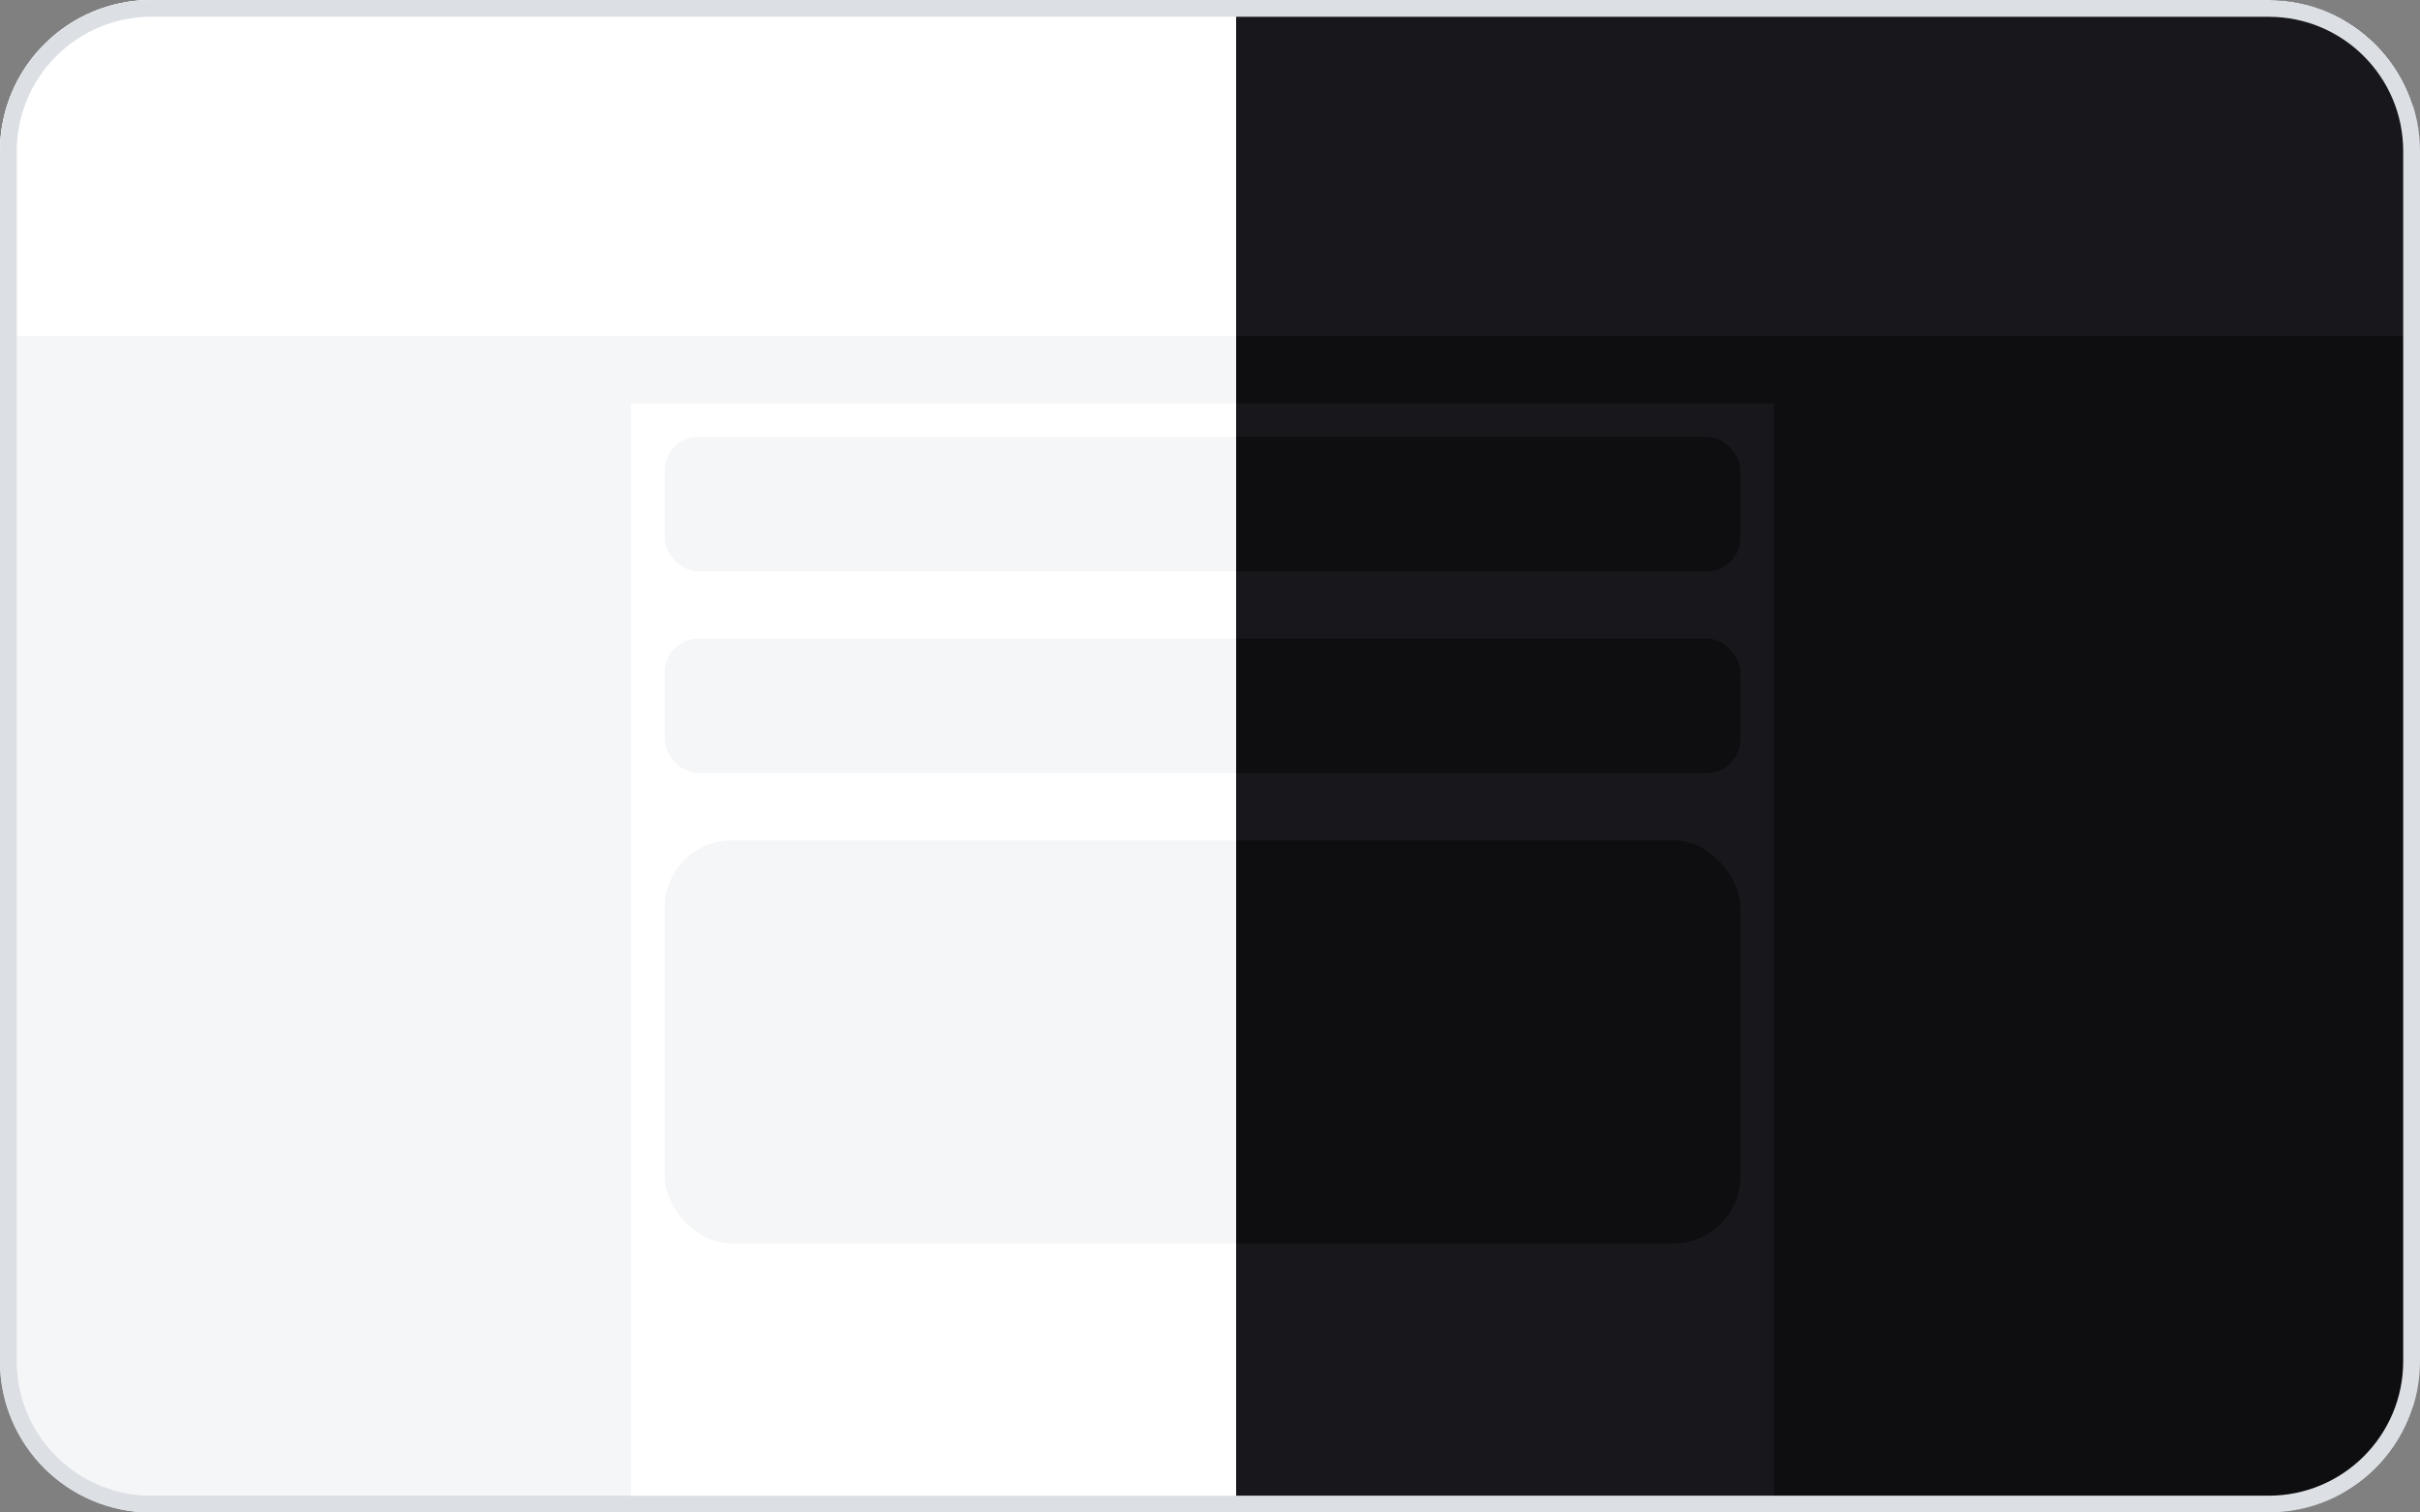 <svg width="128" height="80" viewBox="0 0 128 80" fill="none" xmlns="http://www.w3.org/2000/svg">
<rect x="0" y="0" width="128" height="80" fill="#808080" stroke="none"/>
<g clip-path="url(#clip0_144_16155)">
<g clip-path="url(#clip1_144_16155)">
<rect width="124.444" height="80" transform="translate(-0.395)" fill="#F5F6F7"/>
<rect x="-0.395" width="124.444" height="17.778" fill="white"/>
<rect width="56.889" height="58.667" transform="translate(33.383 21.333)" fill="white"/>
<rect x="35.16" y="23.111" width="53.333" height="7.111" rx="1.778" fill="#F5F6F7"/>
<rect x="35.16" y="33.778" width="53.333" height="7.111" rx="1.778" fill="#F5F6F7"/>
<rect x="35.16" y="44.444" width="53.333" height="21.333" rx="3.556" fill="#F5F6F7"/>
</g>
<g clip-path="url(#clip2_144_16155)">
<rect width="62.222" height="80" transform="translate(65.383)" fill="#0E0E11"/>
<rect x="3.162" width="124.444" height="17.778" fill="#17171C"/>
<rect width="56.889" height="58.667" transform="translate(36.94 21.333)" fill="#17171C"/>
<rect x="38.717" y="23.111" width="53.333" height="7.111" rx="1.778" fill="#0E0E11"/>
<rect x="38.717" y="33.778" width="53.333" height="7.111" rx="1.778" fill="#0E0E11"/>
<rect x="38.717" y="44.444" width="53.333" height="21.333" rx="3.556" fill="#0E0E11"/>
</g>
</g>
<path d="M8 0.444H120C124.173 0.444 127.556 3.827 127.556 8V72C127.556 76.173 124.173 79.556 120 79.556H8C3.827 79.556 0.444 76.173 0.444 72V8C0.444 3.827 3.827 0.444 8 0.444Z" stroke="#DCE0E5" stroke-width="0.889"/>
<defs>
<clipPath id="clip0_144_16155">
<path d="M0 8C0 3.582 3.582 0 8 0H120C124.418 0 128 3.582 128 8V72C128 76.418 124.418 80 120 80H8C3.582 80 0 76.418 0 72V8Z" fill="white"/>
</clipPath>
<clipPath id="clip1_144_16155">
<rect width="124.444" height="80" fill="white" transform="translate(-0.395)"/>
</clipPath>
<clipPath id="clip2_144_16155">
<rect width="62.222" height="80" fill="white" transform="translate(65.383)"/>
</clipPath>
</defs>
</svg>
